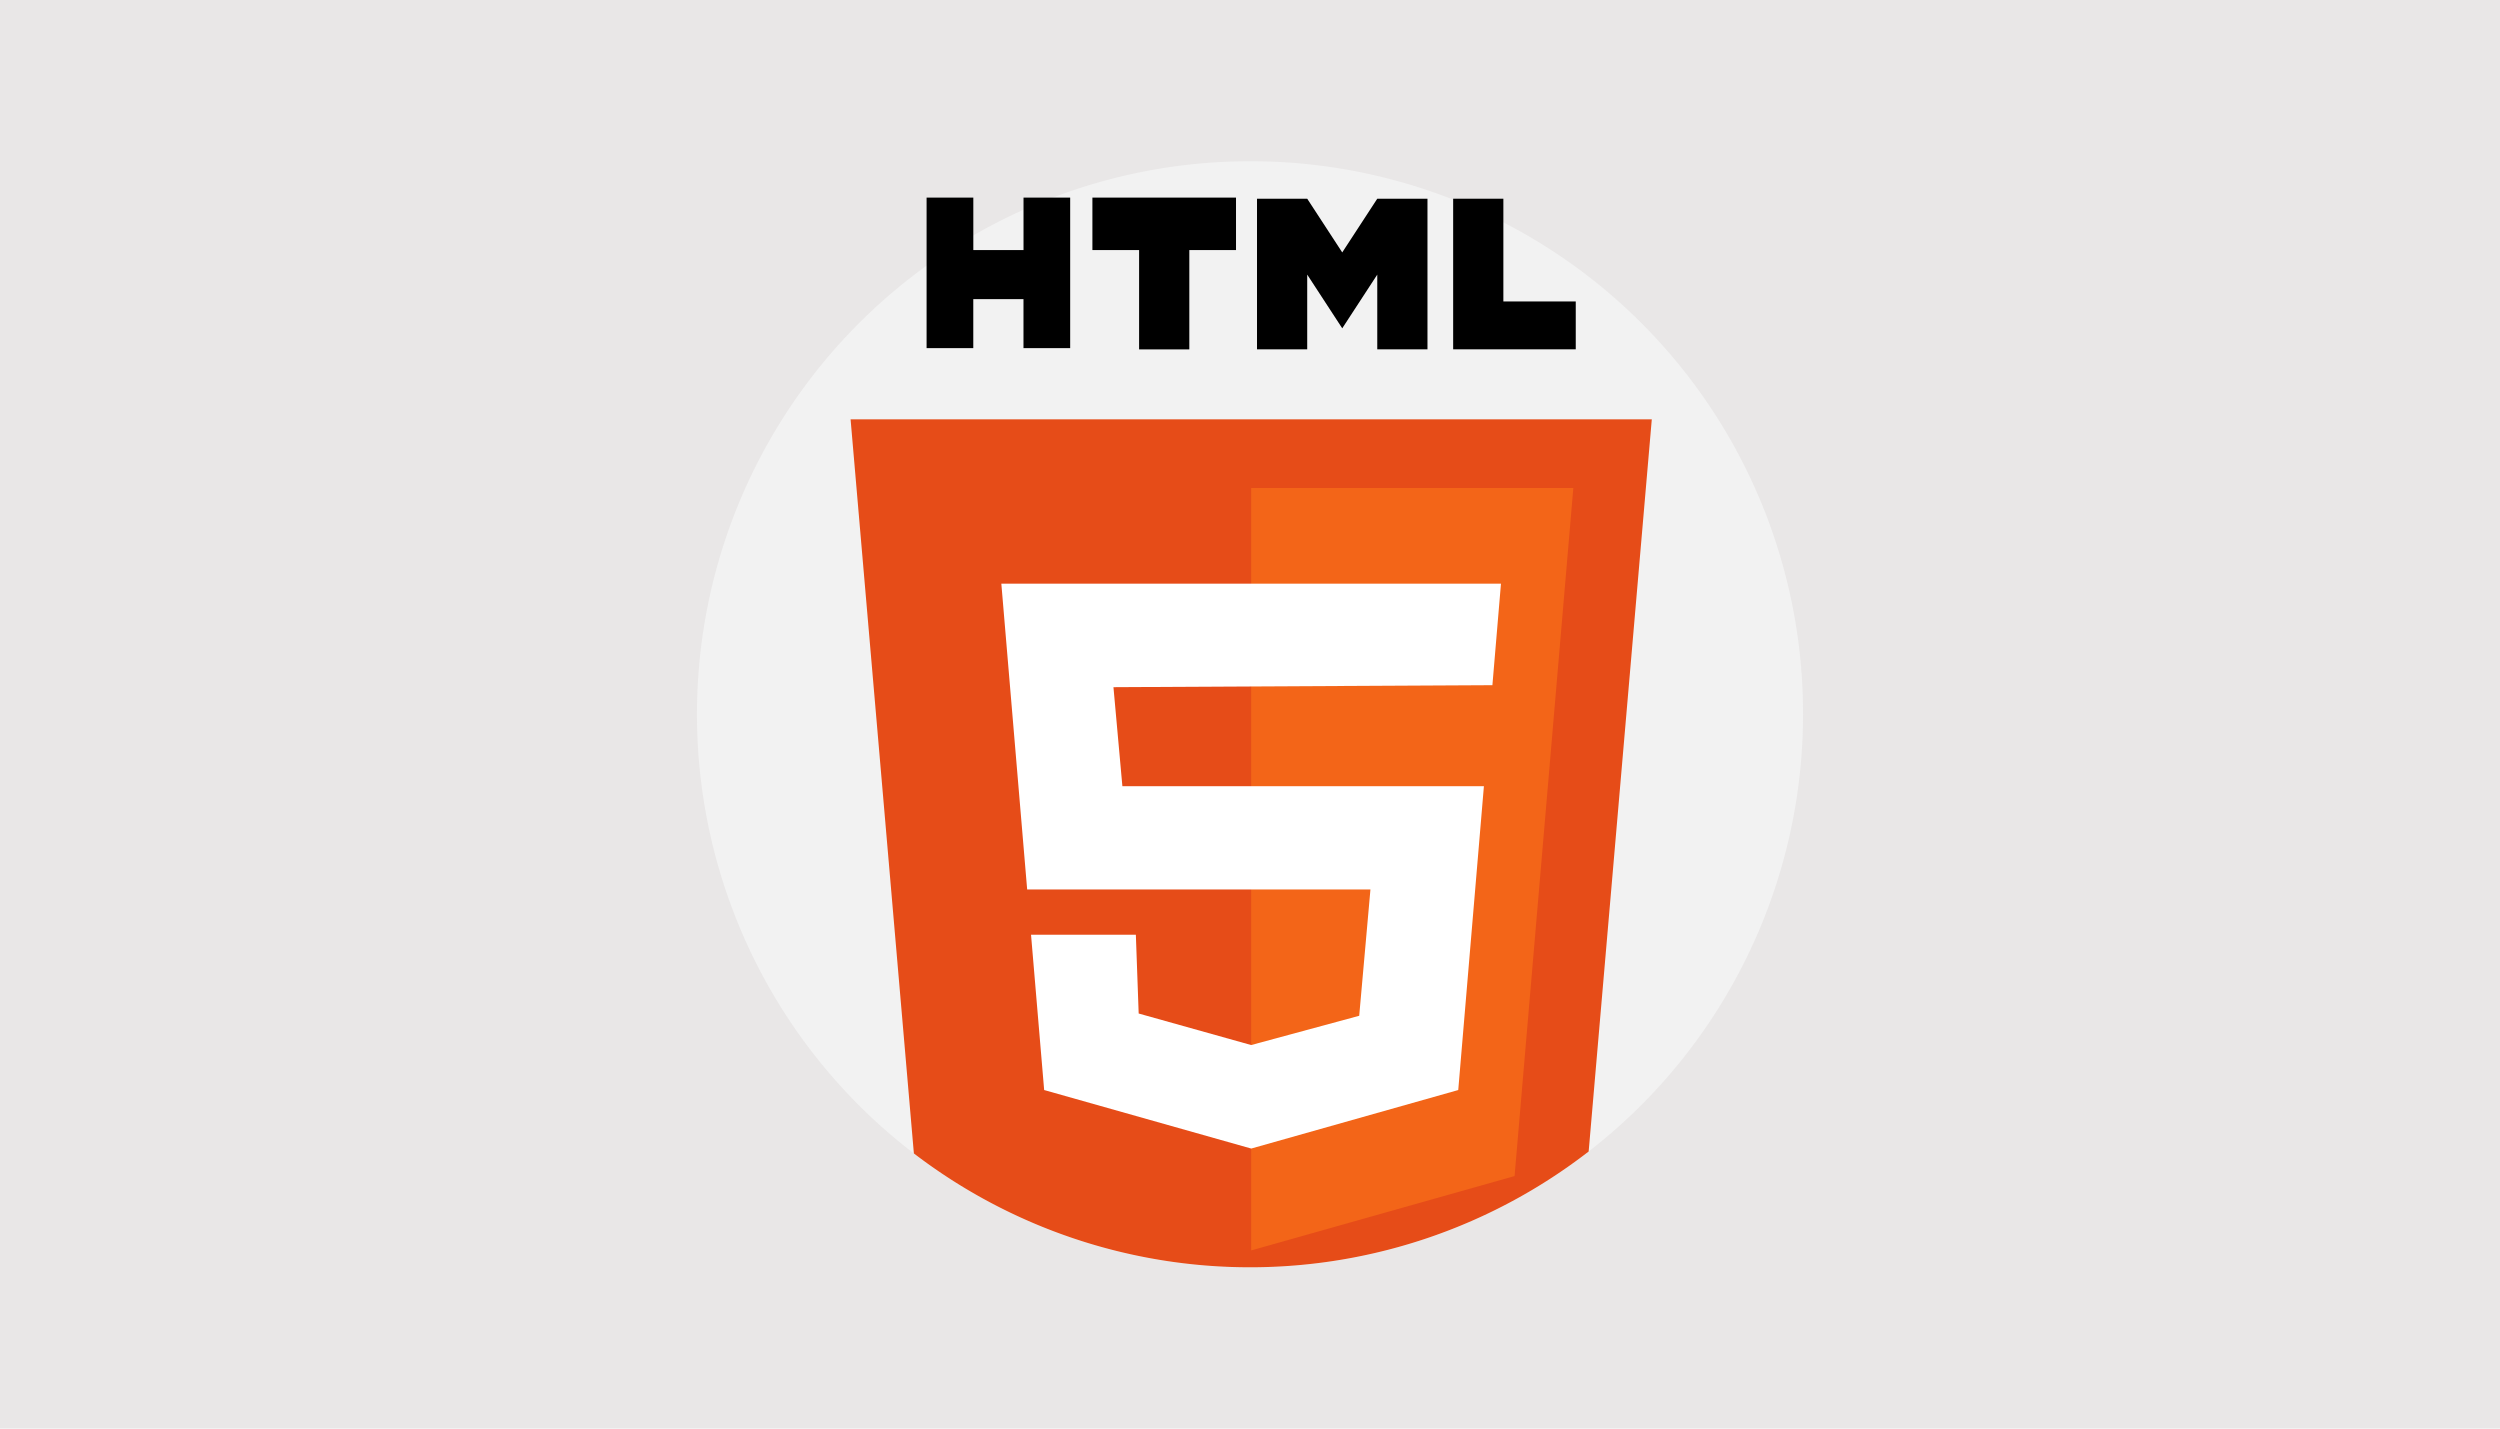 <svg xmlns="http://www.w3.org/2000/svg" xmlns:xlink="http://www.w3.org/1999/xlink" viewBox="0 0 280 160">
  <defs>
    <style>
      .cls-1 {
        clip-path: url(#clip-webapp);
      }

      .cls-2 {
        fill: #e9e7e7;
      }

      .cls-3 {
        fill: #f2f2f2;
      }

      .cls-4 {
        fill: #e64c18;
      }

      .cls-5 {
        fill: #f36518;
      }

      .cls-6 {
        fill: #fff;
      }
    </style>
    <clipPath id="clip-webapp">
      <rect width="280" height="160"/>
    </clipPath>
  </defs>
  <g id="webapp" class="cls-1">
    <rect class="cls-6" width="280" height="160"/>
    <g id="image">
      <path id="Path_394" data-name="Path 394" class="cls-2" d="M0,0H280V160H0Z"/>
    </g>
    <g id="html-5" transform="translate(78.061 18.061)">
      <path id="Path_603" data-name="Path 603" class="cls-3" d="M123.878,61.939A61.939,61.939,0,1,1,61.939,0,61.837,61.837,0,0,1,123.878,61.939Z"/>
      <path id="Path_604" data-name="Path 604" class="cls-4" d="M160.841,119.474l-7.071,82a61.947,61.947,0,0,1-75.576.217l-7.089-82.22Z" transform="translate(-53.901 -90.567)"/>
      <path id="Path_605" data-name="Path 605" class="cls-5" d="M256.546,151.249v85.389l29.5-8.327,6.58-77.061Z" transform="translate(-194.475 -114.654)"/>
      <path id="Path_606" data-name="Path 606" class="cls-6" d="M140.9,195.528l2.893,34.251h38.447l-1.258,14.148-12.1,3.277-12.6-3.531-.316-8.821h-11.74l1.47,17.391,23.189,6.554,23.189-6.554,2.874-34.029H154.458l-1-11.091h0L195.9,206.9l.96-11.373Z" transform="translate(-106.812 -148.22)"/>
      <path id="Path_607" data-name="Path 607" d="M117.156,16.8V22.68h-5.622V16.8H106.3V33.664h5.23V28.172h5.622v5.492h5.23V16.8Z" transform="translate(-80.583 -12.732)"/>
      <path id="Path_608" data-name="Path 608" d="M199.129,16.8H183.045V22.68h5.23V33.8H193.9V22.68h5.23Z" transform="translate(-138.757 -12.732)"/>
      <path id="Path_609" data-name="Path 609" d="M355.667,28.844V17.337h-5.623V34.205h13.73V28.844Z" transform="translate(-265.351 -13.142)"/>
      <path id="Path_610" data-name="Path 610" d="M272.717,17.337l-3.923,6.015-3.923-6.015h-5.623V34.205h5.623V25.836l3.923,6.015,3.923-6.015v8.369h5.623V17.337Z" transform="translate(-196.524 -13.142)"/>
    </g>
  </g>
</svg>
